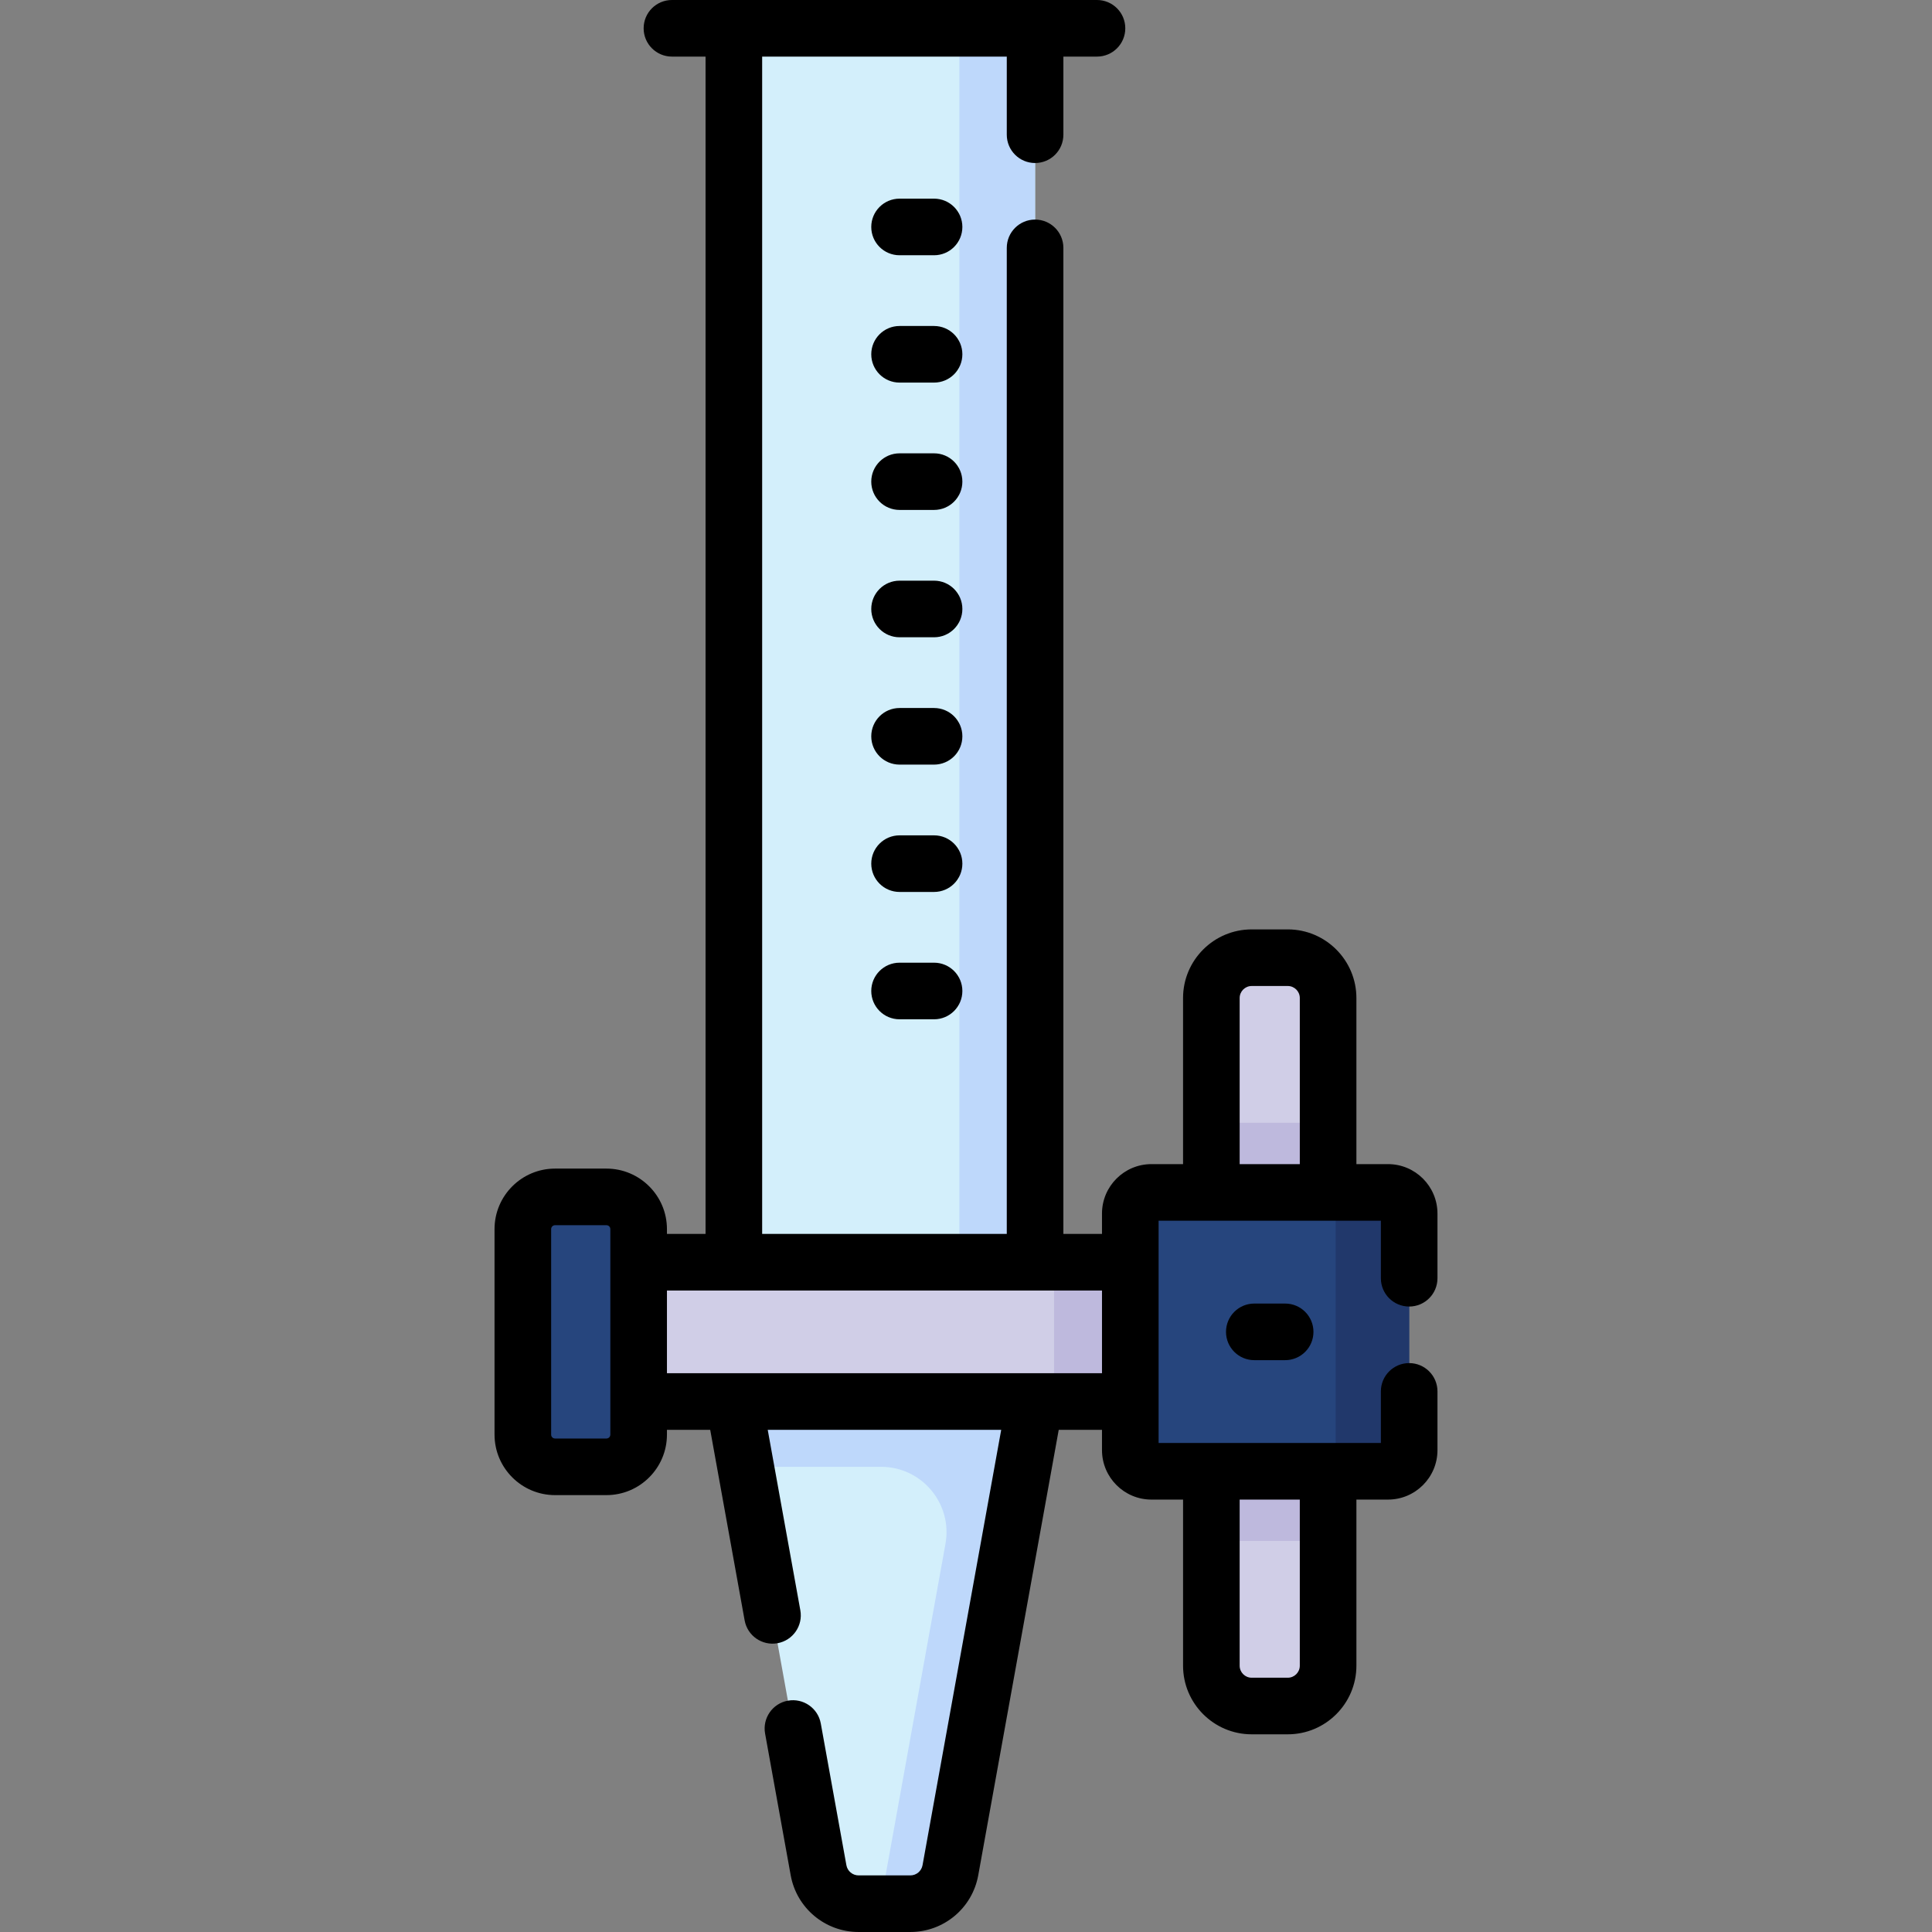 <svg id="Capa_1" enable-background="new 0 0 512 512" height="512" viewBox="0 0 512 512" width="512" xmlns="http://www.w3.org/2000/svg"><rect x="0" y="0" width="512" height="512" fill="#808080" stroke="none"/><g><g><path d="m194.48 7.5h79.828v346.997h-79.828z" fill="#d3effb"/><path d="m254.248 7.5h20.06v346.996h-20.06z" fill="#bed8fb"/></g><path d="m241.252 504.5h-13.716c-5.217 0-9.687-3.734-10.614-8.868l-22.442-124.214 11.212-20h52.223l16.393 20-22.442 124.213c-.928 5.134-5.397 8.869-10.614 8.869z" fill="#d3effb"/><path d="m194.48 371.418 3.126 17.304h35.888c10.811 0 18.986 9.784 17.064 20.423l-17.228 95.355h7.921c5.217 0 9.687-3.734 10.614-8.868l22.442-124.213-18.308-20h-48.465z" fill="#bed8fb"/><path d="m169.247 334.496h130.293v36.922h-130.293z" fill="#d0cee7"/><path d="m279.332 334.496h20.208v36.922h-20.208z" fill="#beb9dd"/><path d="m160.714 388.722h-13.624c-4.713 0-8.533-3.821-8.533-8.534v-54.464c0-4.713 3.821-8.533 8.533-8.533h13.624c4.713 0 8.533 3.821 8.533 8.533v54.464c0 4.714-3.82 8.534-8.533 8.534z" fill="#26457d"/><path d="m367.841 389.908h-62.698c-3.094 0-5.602-2.508-5.602-5.602v-62.698c0-3.094 2.508-5.602 5.602-5.602h62.698c3.094 0 5.602 2.508 5.602 5.602v62.698c0 3.094-2.508 5.602-5.602 5.602z" fill="#26457d"/><path d="m367.841 316.006h-19.472c3.094 0 5.602 2.508 5.602 5.602v62.698c0 3.094-2.508 5.602-5.602 5.602h19.472c3.094 0 5.602-2.508 5.602-5.602v-62.698c0-3.094-2.508-5.602-5.602-5.602z" fill="#21386b"/><path d="m351.961 316.006h-30.938v-51.52c0-5.9 4.783-10.683 10.683-10.683h9.572c5.9 0 10.683 4.783 10.683 10.683z" fill="#d0cee7"/><path d="m321.023 297.545h30.938v18.461h-30.938z" fill="#beb9dd"/><path d="m351.961 389.908h-30.938v51.52c0 5.9 4.783 10.683 10.683 10.683h9.572c5.9 0 10.683-4.783 10.683-10.683z" fill="#d0cee7"/><path d="m321.023 389.908h30.938v18.461h-30.938z" fill="#beb9dd"/><g><path d="m247.537 52.645h-9.143c-4.143 0-7.5 3.357-7.5 7.5s3.357 7.5 7.5 7.5h9.143c4.143 0 7.5-3.357 7.5-7.5s-3.358-7.5-7.5-7.5z"/><path d="m247.537 86.391h-9.143c-4.143 0-7.5 3.357-7.5 7.5s3.357 7.5 7.5 7.5h9.143c4.143 0 7.5-3.357 7.5-7.5s-3.358-7.5-7.5-7.5z"/><path d="m247.537 120.138h-9.143c-4.143 0-7.5 3.357-7.5 7.5s3.357 7.5 7.5 7.5h9.143c4.143 0 7.5-3.357 7.5-7.5s-3.358-7.5-7.5-7.5z"/><path d="m247.537 153.884h-9.143c-4.143 0-7.5 3.357-7.5 7.5s3.357 7.5 7.5 7.5h9.143c4.143 0 7.5-3.357 7.5-7.5s-3.358-7.5-7.5-7.5z"/><path d="m247.537 187.63h-9.143c-4.143 0-7.5 3.357-7.5 7.5s3.357 7.5 7.5 7.5h9.143c4.143 0 7.5-3.357 7.5-7.5s-3.358-7.5-7.5-7.5z"/><path d="m247.537 221.377h-9.143c-4.143 0-7.5 3.357-7.5 7.5s3.357 7.5 7.5 7.5h9.143c4.143 0 7.5-3.357 7.5-7.5s-3.358-7.5-7.5-7.5z"/><path d="m247.537 255.123h-9.143c-4.143 0-7.5 3.357-7.5 7.5s3.357 7.5 7.5 7.5h9.143c4.143 0 7.5-3.357 7.5-7.5s-3.358-7.5-7.5-7.5z"/><path d="m332.404 345.457c-4.143 0-7.5 3.357-7.5 7.5s3.357 7.5 7.5 7.5h8.176c4.143 0 7.5-3.357 7.5-7.5s-3.357-7.5-7.5-7.5z"/><path d="m373.443 346.25c4.143 0 7.5-3.357 7.5-7.5v-17.142c0-7.225-5.878-13.103-13.103-13.103h-8.38v-44.02c0-10.026-8.156-18.184-18.183-18.184h-9.572c-10.026 0-18.183 8.157-18.183 18.184v44.02h-8.38c-7.225 0-13.103 5.878-13.103 13.103v5.388h-10.232v-261.308c0-4.143-3.357-7.5-7.5-7.5s-7.5 3.357-7.5 7.5v261.308h-64.827v-311.996h64.828v20.702c0 4.143 3.357 7.5 7.5 7.5s7.5-3.357 7.5-7.5v-20.702h8.907c4.143 0 7.5-3.357 7.5-7.5s-3.357-7.5-7.5-7.5h-112.643c-4.143 0-7.5 3.357-7.5 7.5s3.357 7.5 7.5 7.5h8.908v311.996h-10.232v-1.271c0-8.841-7.192-16.034-16.033-16.034h-13.625c-8.841 0-16.033 7.193-16.033 16.034v54.464c0 8.841 7.192 16.033 16.033 16.033h13.624c8.841 0 16.033-7.192 16.033-16.033v-1.271h11.466l9.125 50.505c.736 4.075 4.632 6.776 8.715 6.047 4.075-.737 6.783-4.639 6.047-8.714l-8.644-47.838h61.875l-20.847 115.38c-.282 1.565-1.643 2.702-3.233 2.702h-13.715c-1.591 0-2.951-1.136-3.233-2.702l-6.785-37.555c-.737-4.077-4.645-6.783-8.714-6.048-4.076.736-6.784 4.638-6.048 8.714l6.785 37.554c1.572 8.713 9.141 15.037 17.995 15.037h13.715c8.853 0 16.421-6.323 17.995-15.036l21.328-118.046h11.466v5.388c0 7.225 5.878 13.103 13.103 13.103h8.38v44.021c0 10.026 8.156 18.183 18.183 18.183h9.572c10.026 0 18.183-8.156 18.183-18.183v-44.021h8.38c7.225 0 13.103-5.878 13.103-13.103v-15.569c0-4.143-3.357-7.5-7.5-7.5s-7.5 3.357-7.5 7.5v13.672h-58.902v-58.902h58.902v15.244c-.001 4.142 3.356 7.499 7.499 7.499zm-28.983 51.158v44.021c0 1.755-1.428 3.183-3.183 3.183h-9.572c-1.755 0-3.183-1.428-3.183-3.183v-44.021zm-182.712-17.219c0 .569-.464 1.033-1.033 1.033h-13.625c-.569 0-1.033-.464-1.033-1.033v-54.464c0-.57.464-1.034 1.033-1.034h13.624c.569 0 1.033.464 1.033 1.034v54.464zm15-16.271v-21.922h115.293v21.922zm151.775-55.412v-44.02c0-1.756 1.428-3.184 3.183-3.184h9.572c1.755 0 3.183 1.428 3.183 3.184v44.02z"/></g></g></svg>